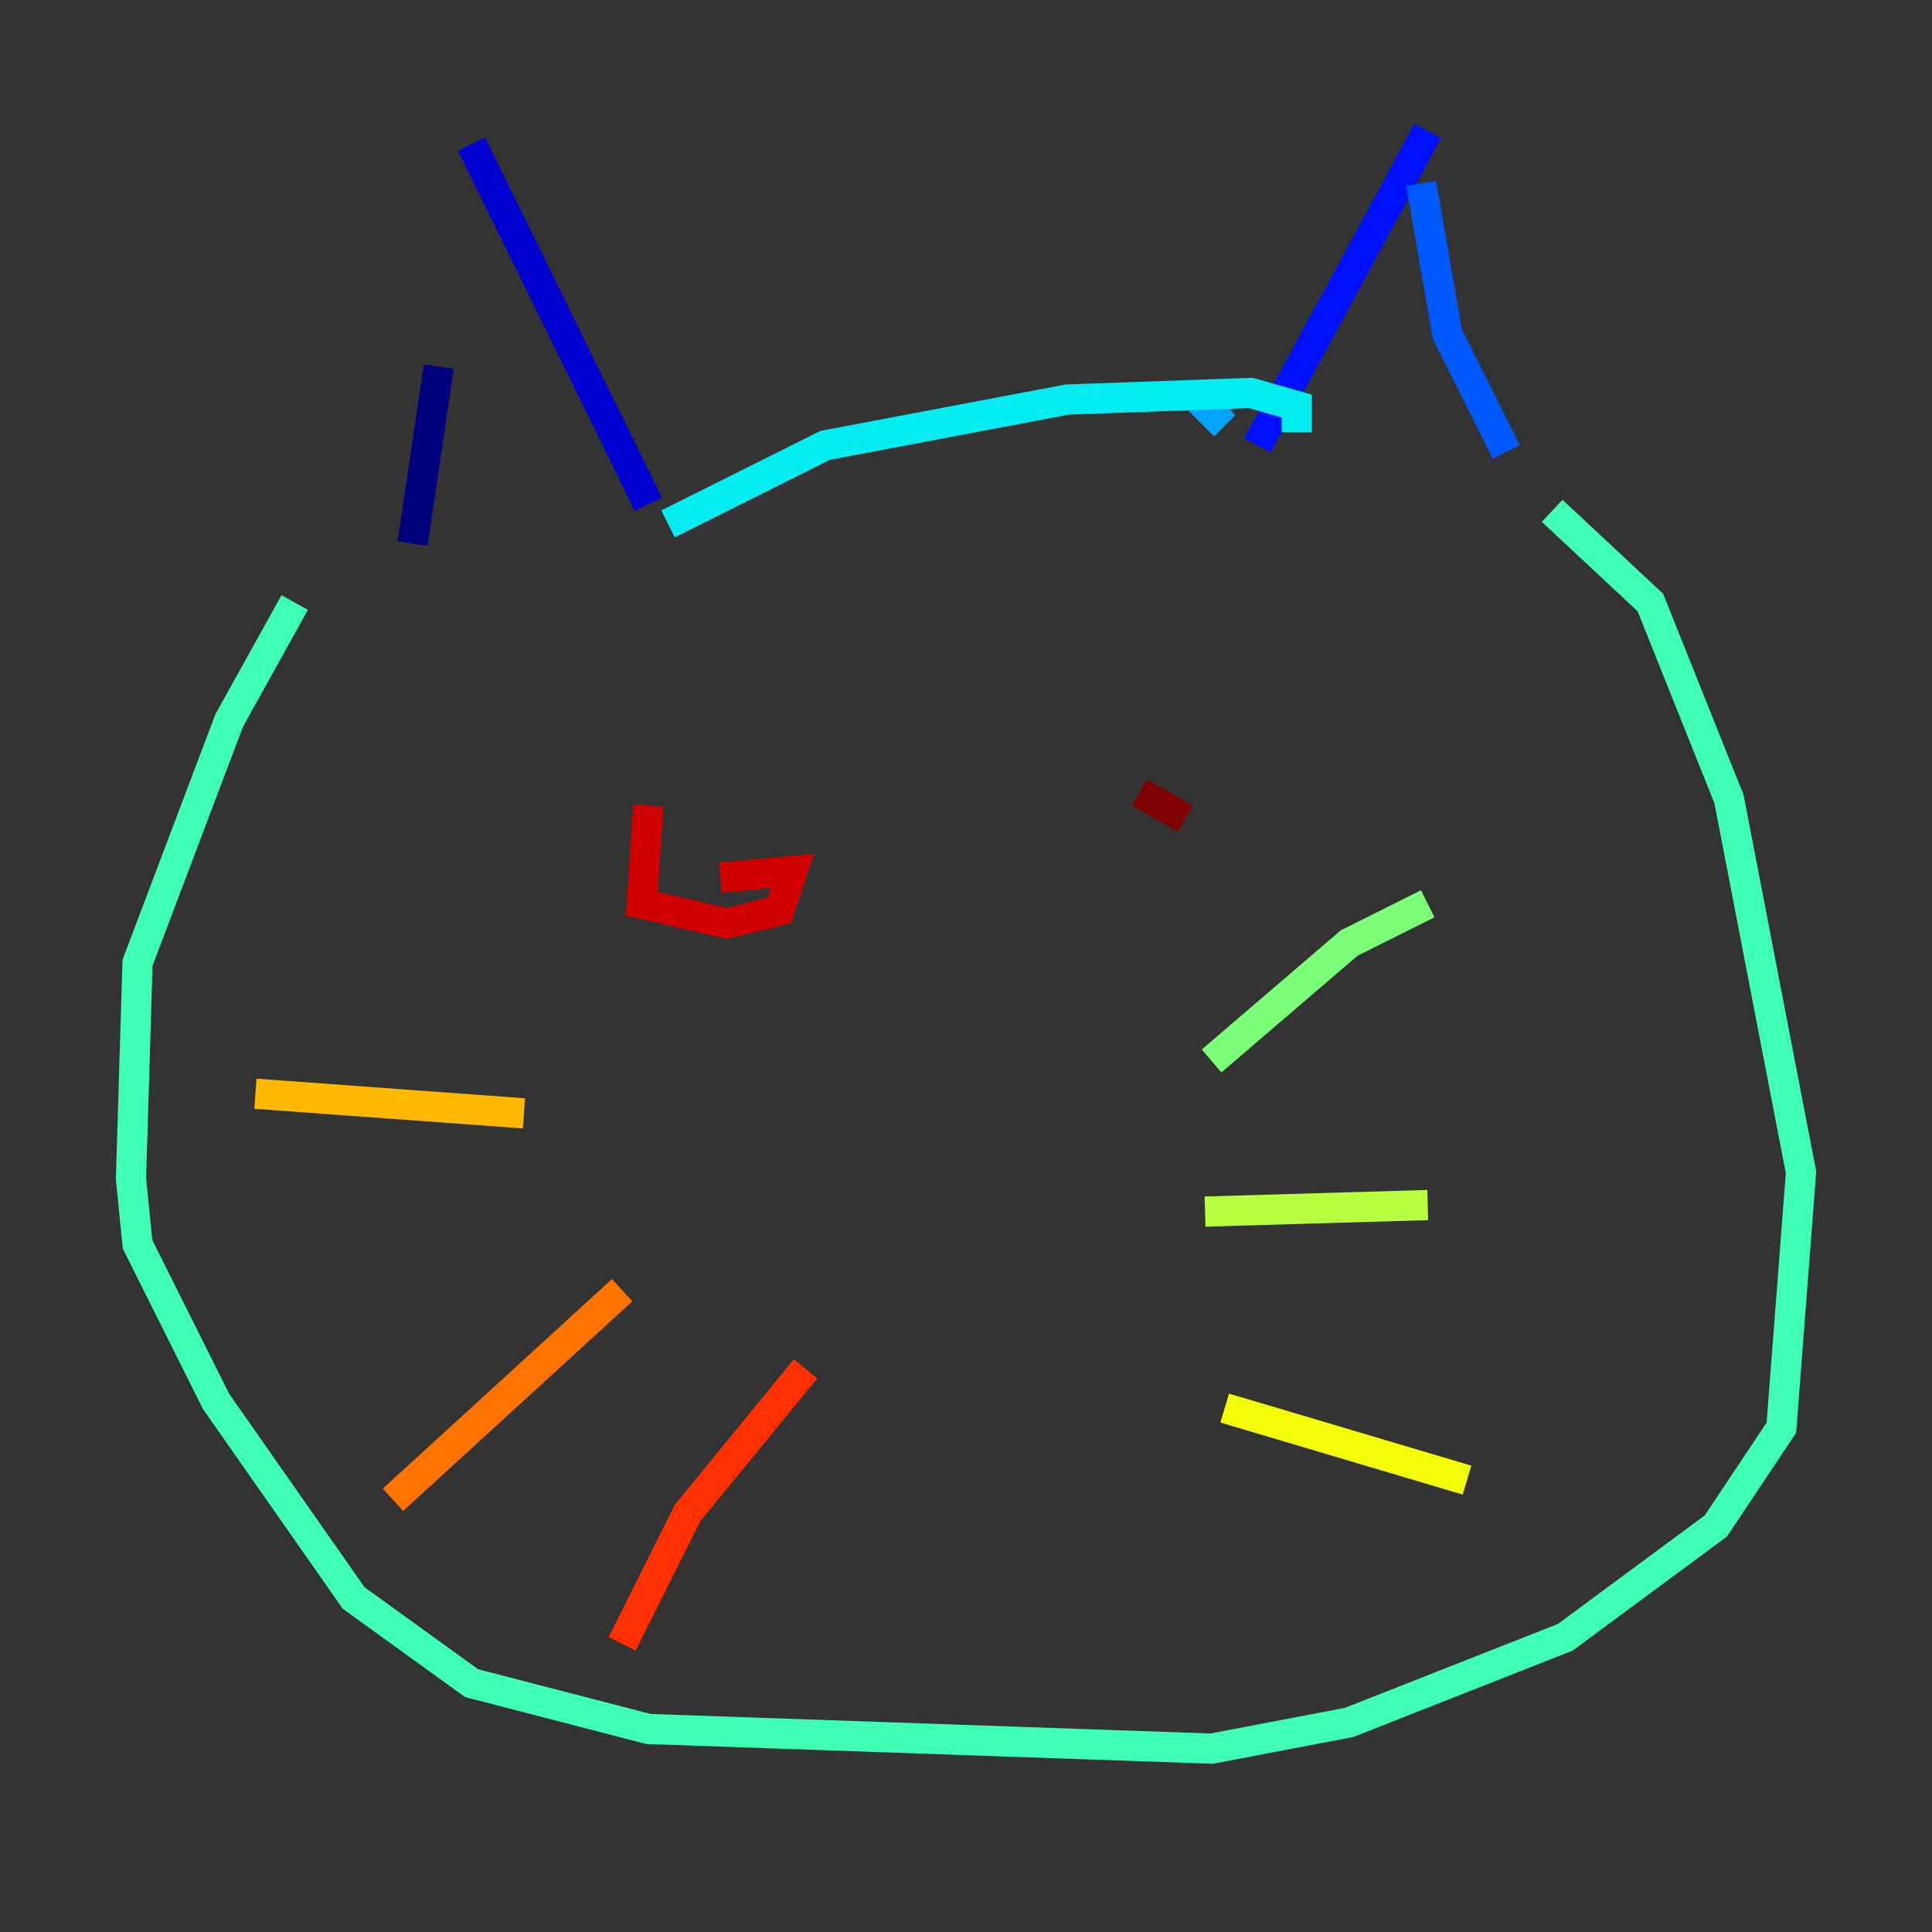 <?xml version="1.0" encoding="utf-8" ?>
<svg baseProfile="tiny" height="128" version="1.2" viewBox="0,0,128,128" width="128" xmlns="http://www.w3.org/2000/svg" xmlns:ev="http://www.w3.org/2001/xml-events" xmlns:xlink="http://www.w3.org/1999/xlink"><rect x="0" y="0" width="128" height="128" fill="#333333" stroke="none"/><defs /><polyline fill="none" points="29.071,24.298 27.336,36.014" stroke="#00007f" stroke-width="2" /><polyline fill="none" points="31.241,9.546 42.956,33.41" stroke="#0000d1" stroke-width="2" /><polyline fill="none" points="94.59,8.678 83.308,29.505" stroke="#0010ff" stroke-width="2" /><polyline fill="none" points="94.156,12.149 95.891,22.129 99.797,29.939" stroke="#0058ff" stroke-width="2" /><polyline fill="none" points="78.969,26.034 81.139,28.203" stroke="#00a4ff" stroke-width="2" /><polyline fill="none" points="44.258,34.712 54.671,29.505 70.725,26.468 82.875,26.034 85.912,26.902 85.912,28.637" stroke="#05ecf1" stroke-width="2" /><polyline fill="none" points="19.525,39.919 15.186,47.729 9.112,63.783 8.678,78.102 9.112,82.441 14.319,92.854 23.43,105.871 31.241,111.512 42.956,114.549 80.271,115.851 89.383,114.115 103.702,108.475 113.681,101.098 118.02,94.59 119.322,77.668 114.549,52.936 109.342,39.919 102.834,33.844" stroke="#3fffb7" stroke-width="2" /><polyline fill="none" points="80.271,70.291 89.383,62.481 94.59,59.878" stroke="#7cff79" stroke-width="2" /><polyline fill="none" points="79.837,80.271 94.59,79.837" stroke="#b7ff3f" stroke-width="2" /><polyline fill="none" points="81.139,93.288 97.193,98.061" stroke="#f1fc05" stroke-width="2" /><polyline fill="none" points="16.922,72.461 34.712,73.763" stroke="#ffb900" stroke-width="2" /><polyline fill="none" points="26.034,99.363 41.22,85.478" stroke="#ff7300" stroke-width="2" /><polyline fill="none" points="41.22,108.909 45.559,100.231 53.37,90.685" stroke="#ff3000" stroke-width="2" /><polyline fill="none" points="42.956,53.37 42.522,59.878 48.163,61.18 51.634,60.312 52.502,57.709 47.729,58.142" stroke="#d10000" stroke-width="2" /><polyline fill="none" points="78.536,54.237 75.498,52.502" stroke="#7f0000" stroke-width="2" /></svg>